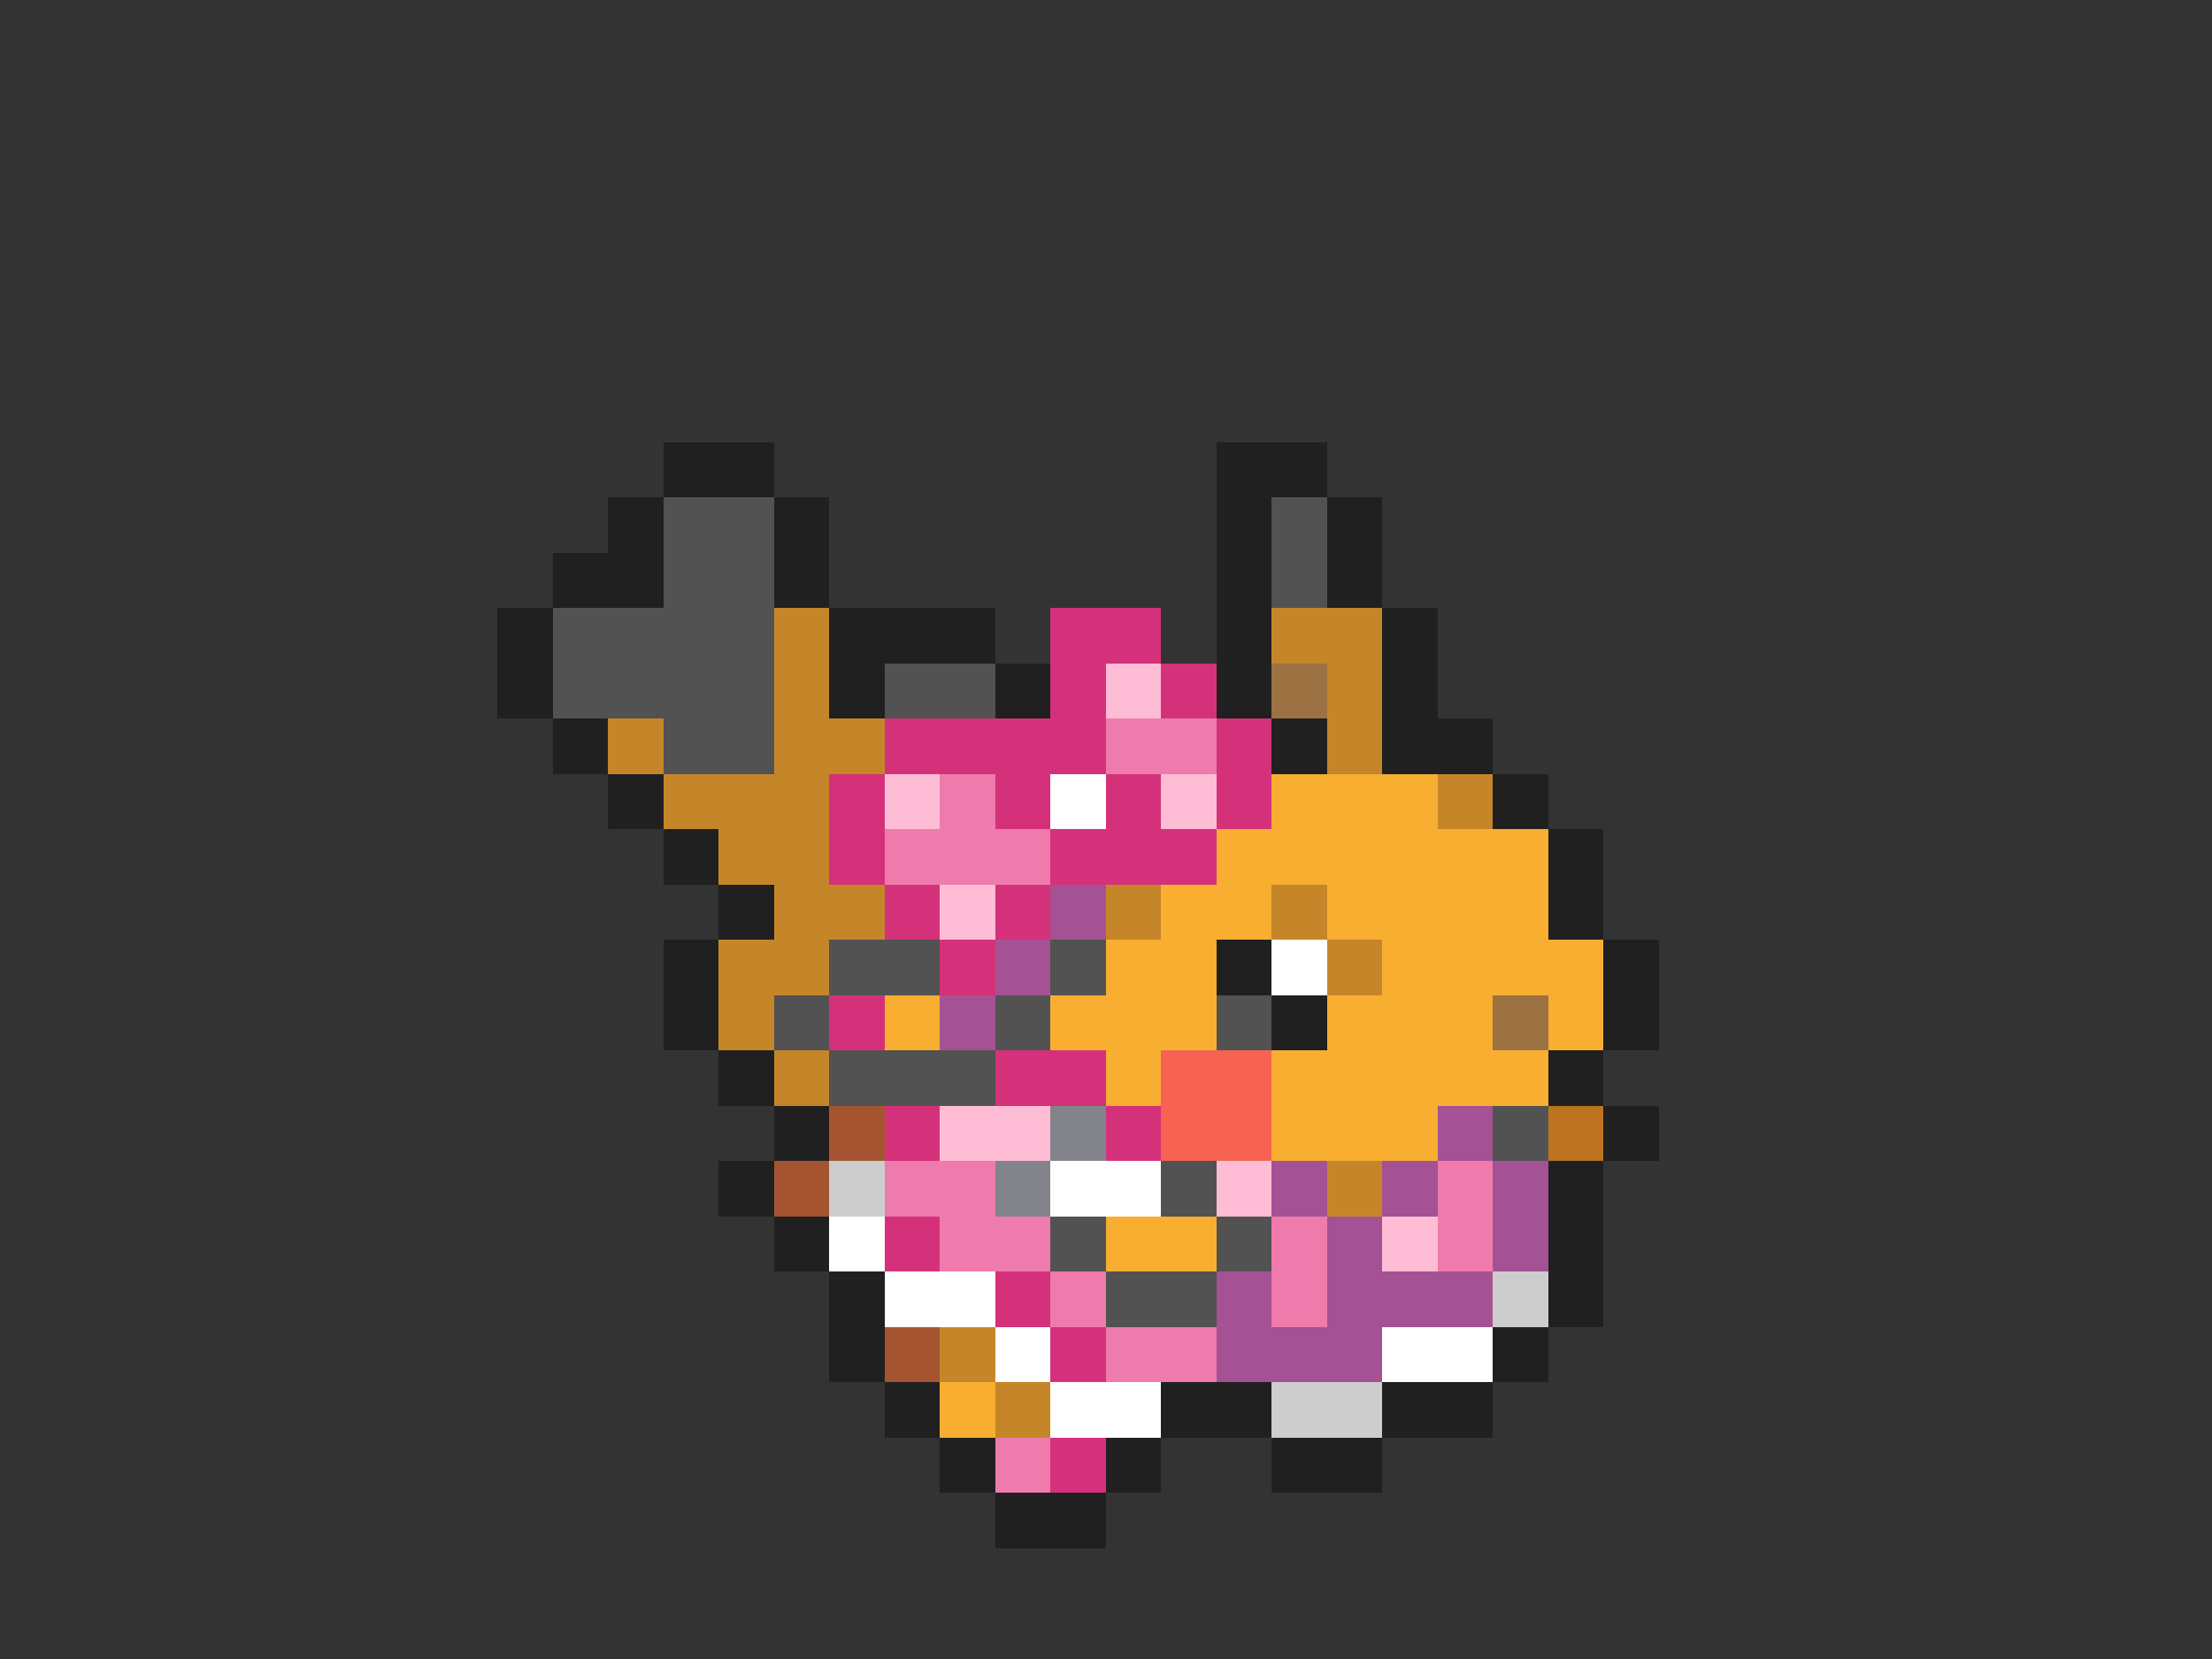<svg xmlns="http://www.w3.org/2000/svg" viewBox="0 -0.5 40 30" shape-rendering="crispEdges">
<rect x="0" y="-0.5" width="40" height="30" fill="#333333" stroke="none"/>
<path stroke="#202020" d="M12 8h2M22 8h2M11 9h1M14 9h1M22 9h1M24 9h1M10 10h2M14 10h1M22 10h1M24 10h1M9 11h1M15 11h3M22 11h1M25 11h1M9 12h1M15 12h1M18 12h1M22 12h1M25 12h1M10 13h1M23 13h1M25 13h2M11 14h1M27 14h1M12 15h1M28 15h1M13 16h1M28 16h1M12 17h1M22 17h1M29 17h1M12 18h1M23 18h1M29 18h1M13 19h1M28 19h1M14 20h1M29 20h1M13 21h1M28 21h1M14 22h1M28 22h1M15 23h1M28 23h1M15 24h1M27 24h1M16 25h1M21 25h2M25 25h2M17 26h1M20 26h1M23 26h2M18 27h2" />
<path stroke="#525252" d="M12 9h2M23 9h1M12 10h2M23 10h1M10 11h4M10 12h4M16 12h2M12 13h2M15 17h2M19 17h1M14 18h1M18 18h1M22 18h1M15 19h3M27 20h1M21 21h1M19 22h1M22 22h1M20 23h2" />
<path stroke="#c58629" d="M14 11h1M23 11h2M14 12h1M24 12h1M11 13h1M14 13h2M24 13h1M12 14h3M26 14h1M13 15h2M14 16h2M20 16h1M23 16h1M13 17h2M24 17h1M13 18h1M14 19h1M24 21h1M17 24h1M18 25h1" />
<path stroke="#d5317b" d="M19 11h2M19 12h1M21 12h1M16 13h4M22 13h1M15 14h1M18 14h1M20 14h1M22 14h1M15 15h1M19 15h3M16 16h1M18 16h1M17 17h1M15 18h1M18 19h2M16 20h1M20 20h1M16 22h1M18 23h1M19 24h1M19 26h1" />
<path stroke="#ffbdd5" d="M20 12h1M16 14h1M21 14h1M17 16h1M17 20h2M22 21h1M25 22h1" />
<path stroke="#9c7242" d="M23 12h1M27 18h1" />
<path stroke="#ee7bac" d="M20 13h2M17 14h1M16 15h3M16 21h2M26 21h1M17 22h2M23 22h1M26 22h1M19 23h1M23 23h1M20 24h2M18 26h1" />
<path stroke="#ffffff" d="M19 14h1M23 17h1M19 21h2M15 22h1M16 23h2M18 24h1M25 24h2M19 25h2" />
<path stroke="#f7ae31" d="M23 14h3M22 15h6M21 16h2M24 16h4M20 17h2M25 17h4M16 18h1M19 18h3M24 18h3M28 18h1M20 19h1M23 19h5M23 20h3M20 22h2M17 25h1" />
<path stroke="#a45294" d="M19 16h1M18 17h1M17 18h1M26 20h1M23 21h1M25 21h1M27 21h1M24 22h1M27 22h1M22 23h1M24 23h3M22 24h3" />
<path stroke="#f76352" d="M21 19h2M21 20h2" />
<path stroke="#a55431" d="M15 20h1M14 21h1M16 24h1" />
<path stroke="#83838b" d="M19 20h1M18 21h1" />
<path stroke="#bd7421" d="M28 20h1" />
<path stroke="#cdcdcd" d="M15 21h1M27 23h1M23 25h2" />
</svg>